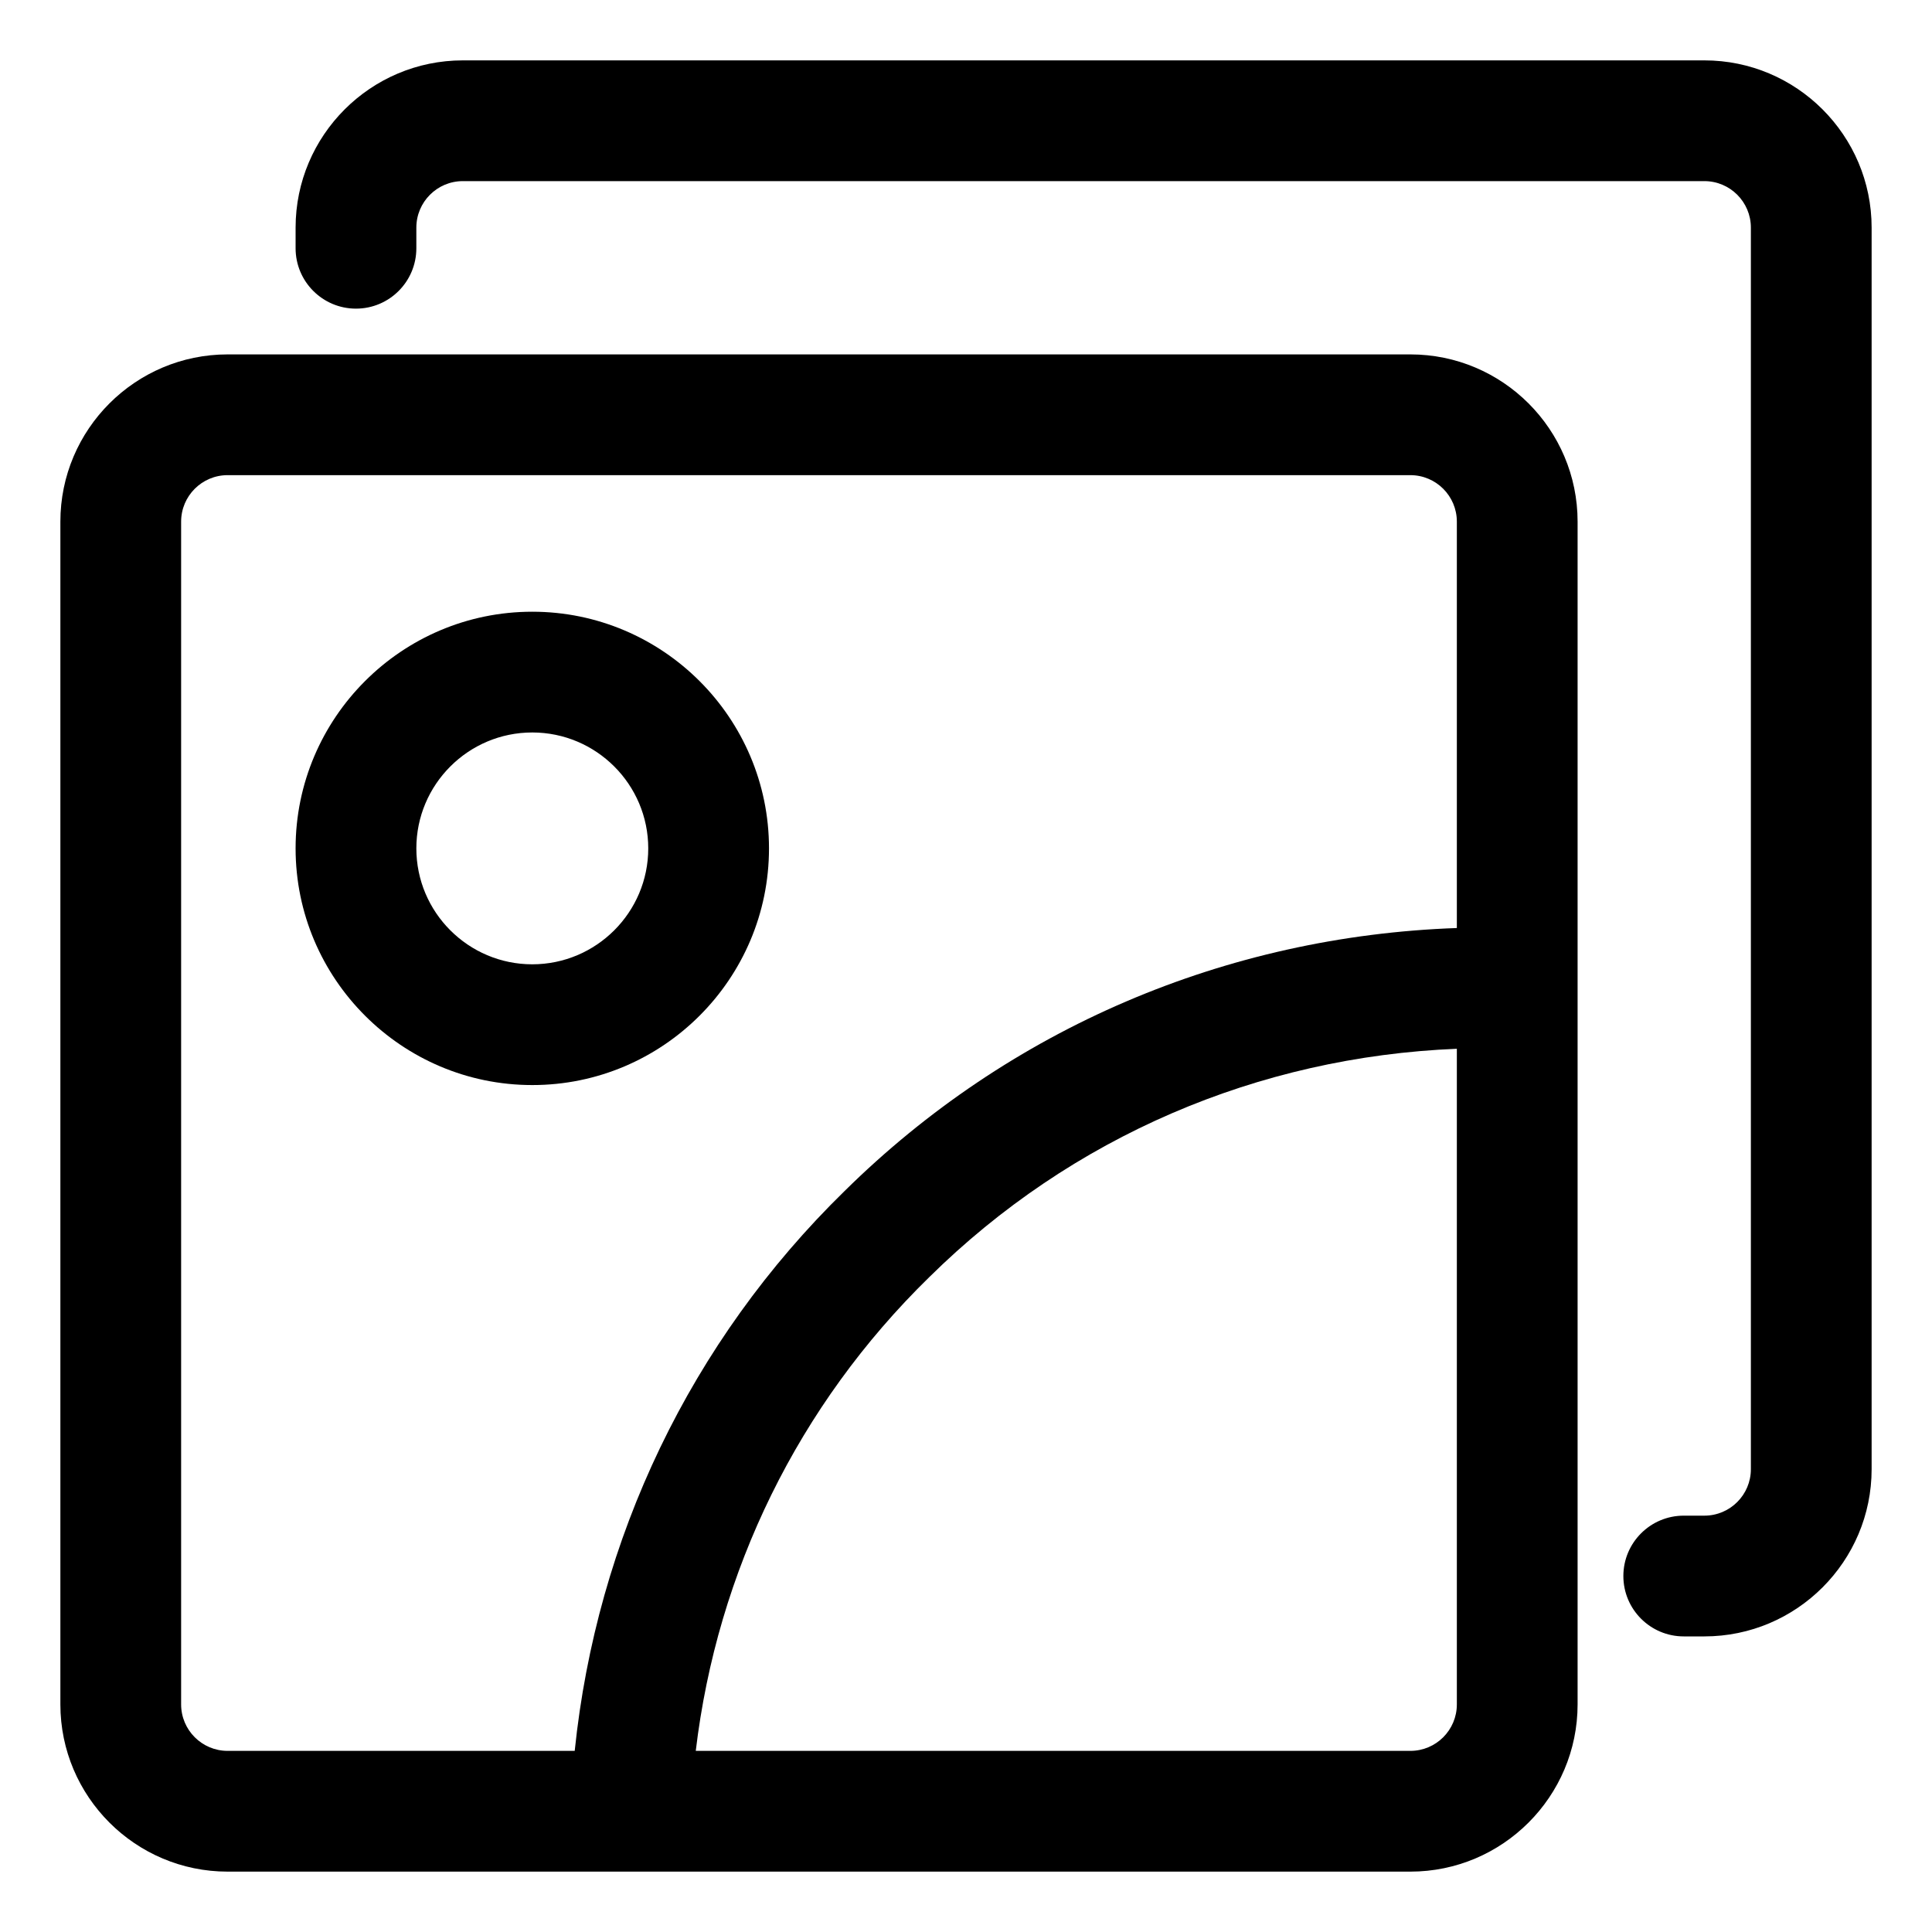 <svg enable-background="new 0 0 32 32" height="512" viewBox="0 0 32 32" width="512" xmlns="http://www.w3.org/2000/svg"><g id="Layer_3"><path d="m28.23 1h-20.564c-1.527 0-2.77 1.243-2.77 2.77v.342c0 .552.448 1 1 1s1-.448 1-1v-.342c0-.425.345-.77.77-.77h20.564c.425 0 .77.345.77.77v20.564c0 .425-.345.77-.77.77h-.342c-.552 0-1 .448-1 1s.448 1 1 1h.342c1.527 0 2.77-1.243 2.77-2.77v-20.564c0-1.527-1.243-2.77-2.77-2.77z"/><path d="m23.36 5.87h-19.59c-1.527 0-2.77 1.242-2.77 2.77v19.59c0 1.527 1.243 2.77 2.77 2.77h19.59c1.527 0 2.77-1.243 2.77-2.77v-19.59c0-1.528-1.242-2.77-2.77-2.77zm-20.36 22.36v-19.59c0-.425.345-.77.77-.77h19.59c.425 0 .77.345.77.77v6.731c-3.823.135-7.409 1.66-10.141 4.356-2.551 2.492-4.107 5.757-4.47 9.273h-5.749c-.425 0-.77-.345-.77-.77zm20.36.77h-11.836c.354-2.973 1.698-5.728 3.867-7.846 2.358-2.328 5.445-3.649 8.739-3.783v10.859c0 .425-.345.77-.77.77z"/><path d="m12.737 14.052c0-2.162-1.759-3.92-3.921-3.92s-3.92 1.759-3.92 3.92 1.759 3.92 3.92 3.92c2.162.001 3.921-1.758 3.921-3.92zm-5.841 0c0-1.059.861-1.92 1.92-1.92s1.921.861 1.921 1.92-.862 1.92-1.921 1.92-1.92-.861-1.92-1.92z"/></g></svg>
